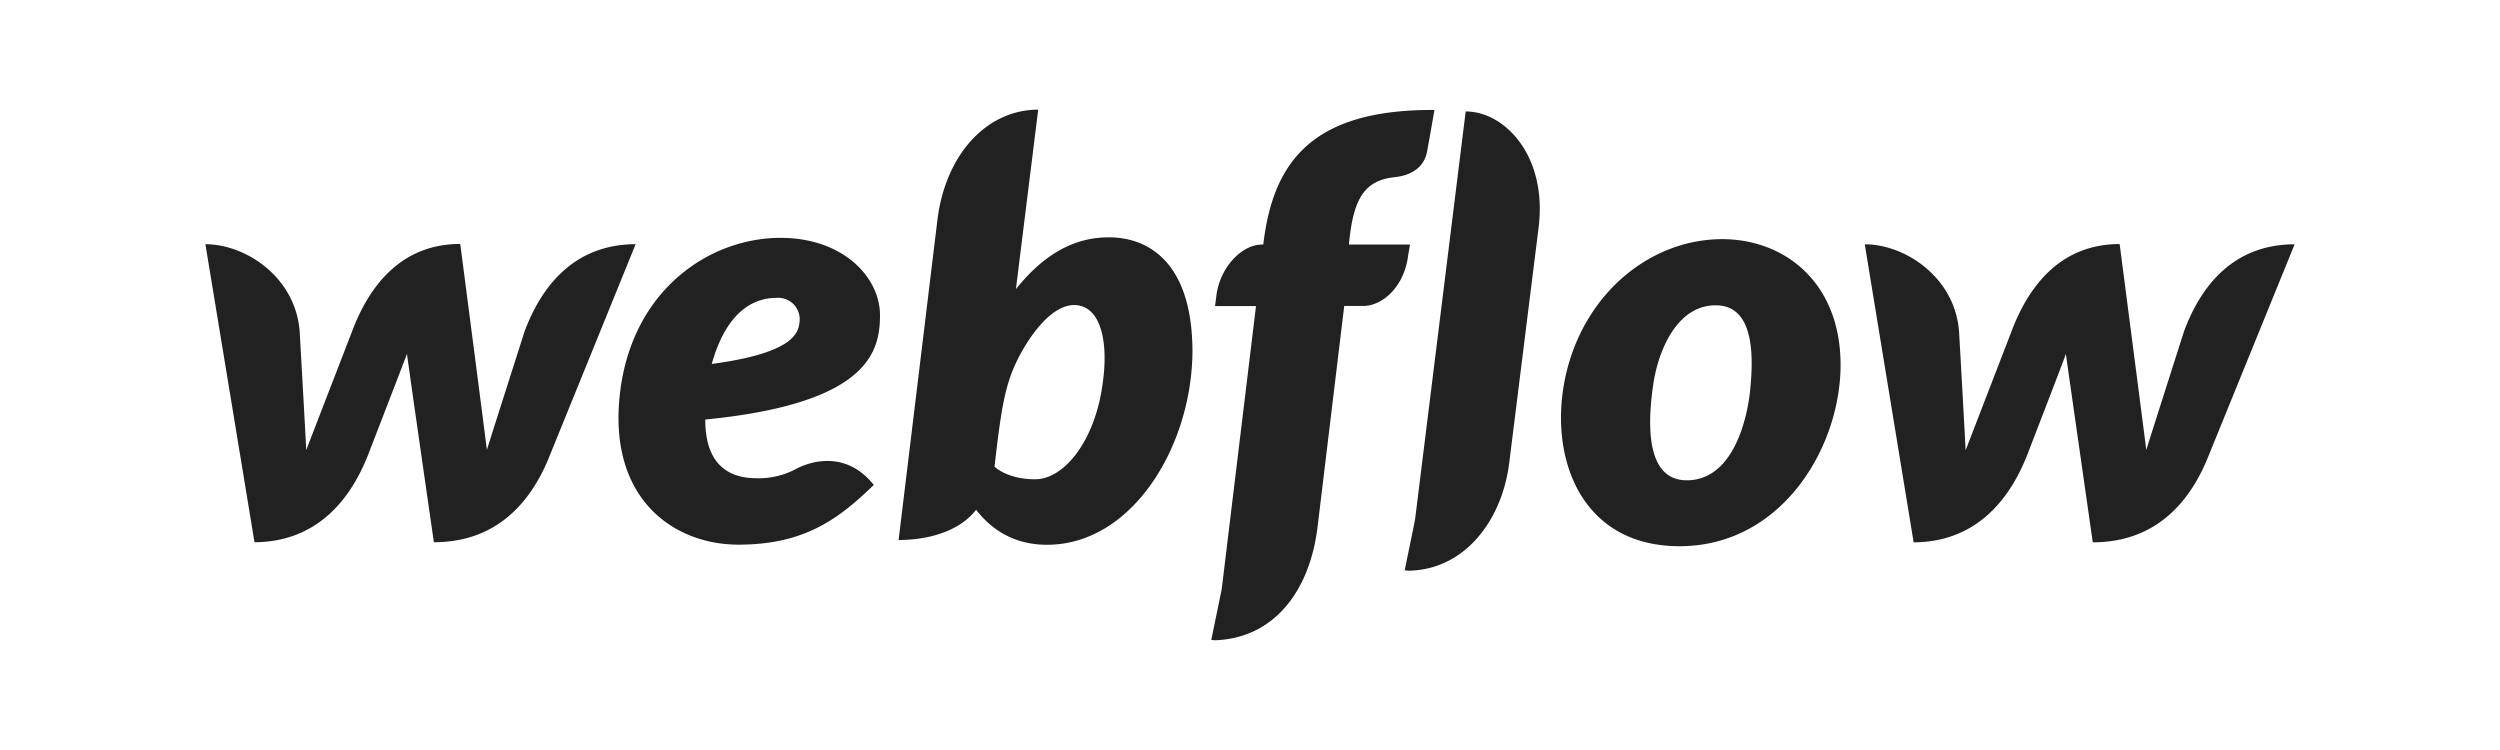 <svg xmlns="http://www.w3.org/2000/svg" viewBox="0 0 1000 300"><defs><style>.a{fill:#212121;}</style></defs><title>webflowblack</title><path class="a" d="M352,126.05c0-15-14.58-30.91-39.81-30.91-28.33,0-59.45,20.78-64.21,62.24-4.85,41.87,21.2,60.48,47.46,60.48s40-10.23,54.07-23.88c-12.09-15.2-27.7-8.17-30.7-6.62a31.38,31.38,0,0,1-16.23,3.93c-10.14,0-20.48-4.55-20.48-23.47C347,161.41,352,141,352,126.05Zm-32.16,2.48c-.41,4.66-2.27,12.62-35.15,17.06,6.93-24.6,20.16-26.46,26.26-26.46A8.58,8.58,0,0,1,319.84,128.53Zm-110,4s-14,43.83-15.09,47.45c-.41-3.72-10.65-82.4-10.65-82.4-23.78,0-36.5,17-43.22,34.84,0,0-17,43.94-18.4,47.67-.1-3.42-2.59-47.15-2.59-47.15-1.44-21.92-21.5-35.26-37.73-35.26l19.64,119.21c24.92-.1,38.36-17,45.39-34.84,0,0,15-38.77,15.61-40.53.1,1.66,10.75,75.37,10.75,75.37,25,0,38.46-15.82,45.7-33.08l35-86.13C229.58,97.72,216.55,114.58,209.83,132.57ZM443.5,94.93c-15.4,0-27.19,8.38-37.12,20.68v-.1l8.9-71.65c-20.48,0-37.12,17.78-40.33,44.25L359.44,216c11.79,0,24.3-3.41,31-12.09,6,7.75,15,14,28.33,14,34.53,0,58.21-40.11,58.21-77.75C476.79,105.79,460.15,94.93,443.5,94.93Zm-2.9,61.52c-3.62,21-15.3,35.26-26.57,35.26s-16.23-5.07-16.23-5.07c2.17-18.4,3.51-29.67,7.65-39.39s14-25.23,24.19-25.23C439.67,122,444.22,135.36,440.6,156.45ZM564,97.82H539.58l.1-1.26c1.68-15.92,5.45-24.3,17.91-25.66,8.48-.83,12.25-5.23,13.19-10.05.73-3.77,3-16.86,3-16.86-49-.31-64.4,20.84-68.38,53.09l-.11.74h-.52c-8,0-16.75,9-18.22,20.41l-.52,4.19H502.4l-13.72,113.3L484.5,256c.52,0,1.15.1,1.67.1,22.93-.84,37.59-18.95,40.84-45.23l10.68-88.49h7.64c7.54,0,16.34-7.54,17.91-20.1Zm124.87-2.16c-27.81,0-54.07,20.47-62.13,52.62s4.13,70.2,45.07,70.2,64.42-39.59,64.42-72.58C736.2,113.13,714,95.66,688.84,95.66Zm11.27,59.76c-1.44,14.57-7.85,36.7-25.43,36.7s-15.2-25.85-13.44-38.15c1.86-13.13,9.2-31.85,25-31.85C700.42,122.12,701.77,139,700.11,155.42ZM873.6,132.57s-14,43.83-15.09,47.45c-.42-3.72-10.65-82.4-10.65-82.4-23.78,0-36.5,17-43.22,34.84l-18.4,47.67c-.11-3.42-2.59-47.15-2.59-47.15-1.44-21.92-21.5-35.26-37.74-35.26l19.55,119.21c24.91-.1,38.35-17,45.38-34.84,0,0,15-38.77,15.51-40.53.21,1.66,10.76,75.37,10.76,75.37,25,0,38.46-15.82,45.69-33.08l35.05-86.13C893.25,97.72,880.22,114.58,873.6,132.57Zm-287.32-88L566,208h0l-4.13,20.16c.52,0,1.14.11,1.65.11h0c21.82-.31,37.33-19.44,40.22-43.53L615.44,91C619,62.36,601.89,44.58,586.28,44.58Z"/></svg>